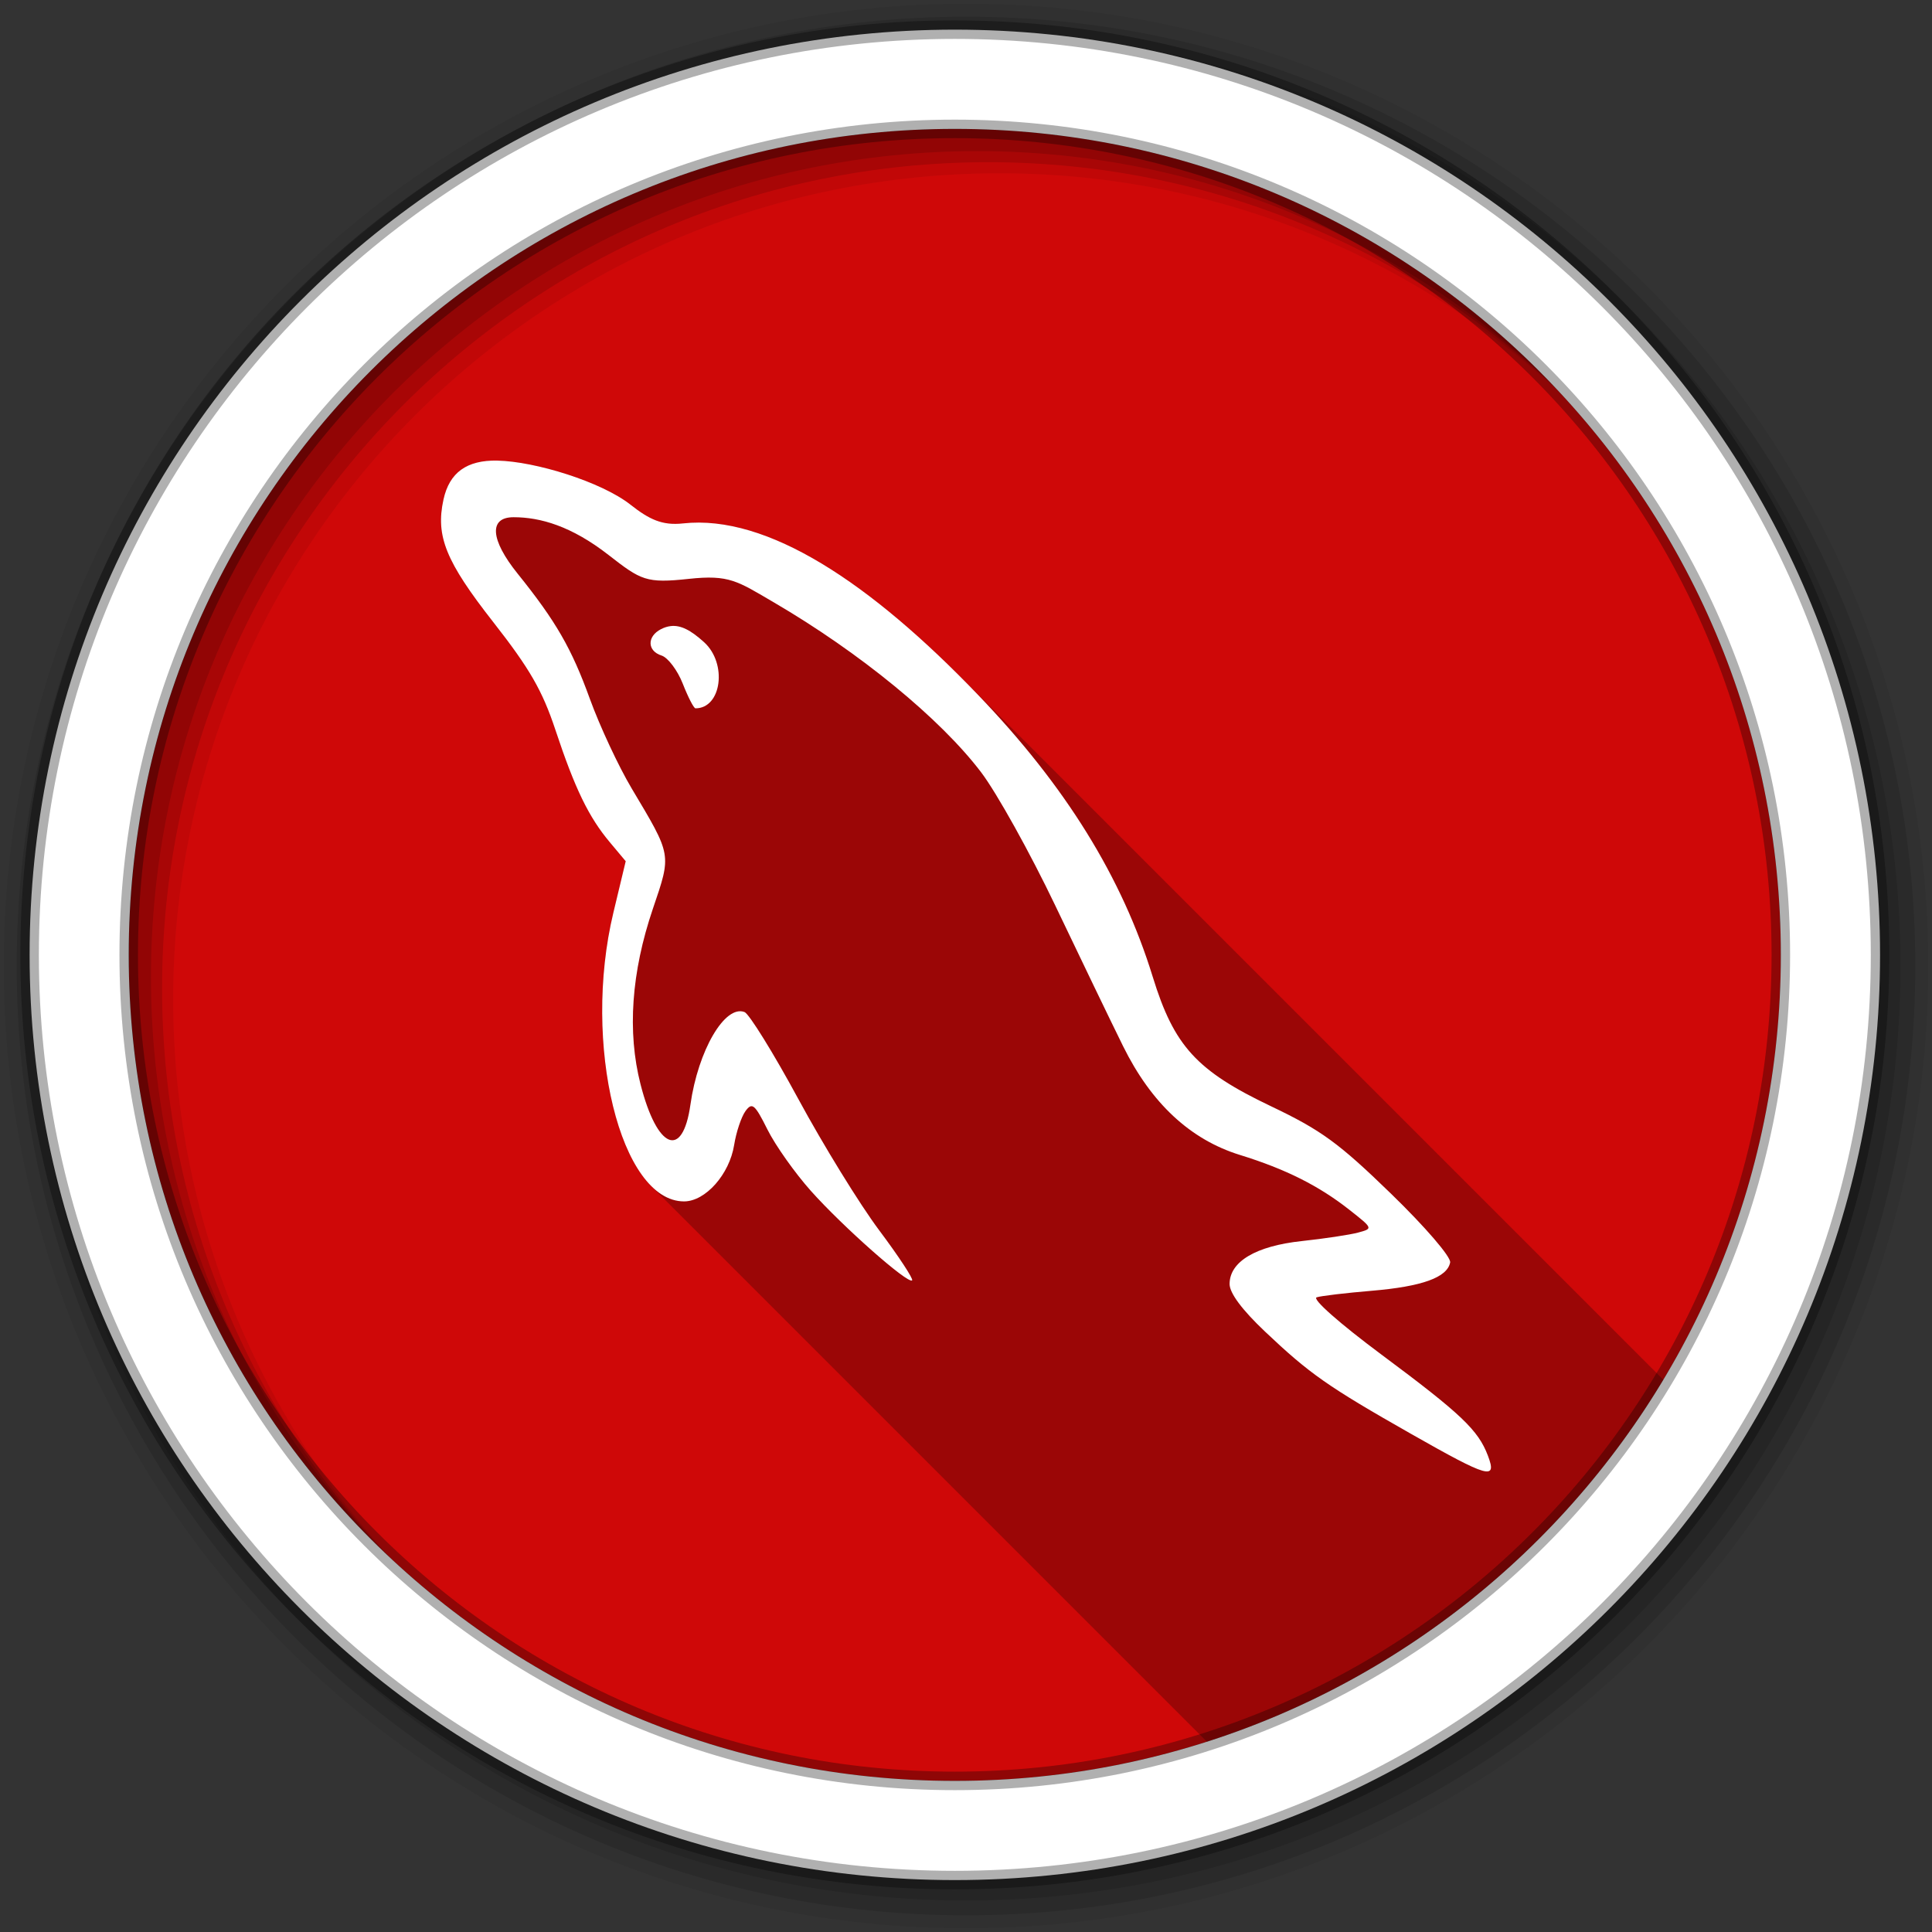 <svg viewBox="0 0 512 512" xmlns="http://www.w3.org/2000/svg">
 <rect x="0" y="0" width="512" height="512" fill="#333333" stroke="none"/>
 <g fill-rule="evenodd">
  <path d="m471.95 253.05c0 120.9-98.01 218.91-218.91 218.91s-218.91-98.01-218.91-218.91 98.01-218.91 218.91-218.91 218.91 98.01 218.91 218.91" fill="#CF0808"/>
  <path d="m256 1c-140.83 0-255 114.17-255 255s114.17 255 255 255 255-114.17 255-255-114.17-255-255-255m8.827 44.931c120.9 0 218.9 98 218.9 218.9s-98 218.9-218.9 218.9-218.93-98-218.93-218.9 98.03-218.9 218.93-218.9" fill-opacity=".067"/>
  <g fill-opacity=".129">
   <path d="m256 4.43c-138.94 0-251.57 112.63-251.57 251.57s112.63 251.57 251.57 251.57 251.57-112.63 251.57-251.57-112.63-251.57-251.57-251.57m5.885 38.556c120.9 0 218.9 98 218.9 218.9s-98 218.9-218.9 218.9-218.93-98-218.93-218.9 98.03-218.9 218.93-218.9"/>
   <path d="m256 8.36c-136.77 0-247.64 110.87-247.64 247.64s110.87 247.64 247.64 247.64 247.64-110.87 247.64-247.64-110.87-247.64-247.64-247.64m2.942 31.691c120.9 0 218.9 98 218.9 218.9s-98 218.9-218.9 218.9-218.93-98-218.93-218.9 98.03-218.9 218.93-218.9"/>
  </g>
  <path d="m253.04 7.86c-135.42 0-245.19 109.78-245.19 245.19 0 135.42 109.78 245.19 245.19 245.19 135.42 0 245.19-109.78 245.19-245.19 0-135.42-109.78-245.19-245.19-245.19m0 26.297c120.9 0 218.9 98 218.9 218.9s-98 218.9-218.9 218.9-218.93-98-218.93-218.9 98.03-218.9 218.93-218.9z" fill="#ffffff" stroke="#000000" stroke-opacity=".31" stroke-width="4.904"/>
 </g>
 <path d="m131.82 122.06c-8.137-.163-12.725 3.175-14.293 10.313-2.131 9.701.608 16.43 13.17 32.465 9.684 12.361 13.03 18.17 16.488 28.586 5.191 15.646 8.852 23.17 14.445 29.813l4.186 5-3.266 13.629c-6.775 28.26-1.314 61.1 10.02 72.43l147.27 147.27c51-16.327 93.87-50.842 120.96-95.92l-186.46-186.46c-26.693-26.693-52.23-42.799-73.36-40.484-5.467.599-8.911-1.03-13.885-4.951-7.692-6.06-25.26-11.489-35.27-11.689" opacity=".25"/>
 <path d="m131.82 122.06c-8.137-.163-12.725 3.174-14.293 10.311-2.131 9.701.608 16.431 13.17 32.466 9.684 12.361 13.03 18.17 16.488 28.586 5.191 15.646 8.853 23.16 14.446 29.811l4.186 5-3.267 13.629c-8.34 34.788 1.864 76.52 18.734 76.52 5.681 0 12.03-7.177 13.272-14.957.549-3.43 1.909-7.477 3.01-8.984 1.765-2.413 2.475-1.795 5.819 4.9 2.089 4.182 7.258 11.49 11.486 16.233 8.458 9.489 25.784 24.804 26.851 23.737.372-.372-3.541-6.345-8.729-13.272-5.188-6.928-14.83-22.604-21.44-34.814-6.609-12.21-13.04-22.559-14.242-23.02-5.21-1.999-12.305 10.152-14.344 24.553-2.067 14.597-8.817 11.807-13.221-5.411-3.552-13.886-2.442-29.688 3.267-46.5 4.973-14.647 5.081-13.954-5.615-31.904-3.48-5.84-8.461-16.518-11.08-23.737-4.837-13.346-8.958-20.528-19.14-33.18-7.24-8.994-7.691-14.957-1.072-14.957 7.084 0 15.339 2.348 25.17 10.01 8.624 6.72 9.974 7.543 21.235 6.33 10.755-1.159 12.873.566 22.563 6.228 22.792 13.319 44.12 30.79 54.926 45.02 4.168 5.492 13 21.399 19.653 35.32 6.65 13.926 14.728 30.7 17.968 37.26 7.491 15.176 17.84 24.775 30.985 28.841 12.13 3.752 20.915 8.178 28.944 14.497 6.333 4.985 6.349 5 2.348 6.075-2.214.592-8.933 1.606-14.906 2.246-12.177 1.304-19.14 5.438-19.14 11.383 0 2.405 3.314 6.857 9.393 12.609 11.826 11.19 16.569 14.535 38.796 27.16 20.523 11.655 22.75 12.275 20.266 5.717-2.562-6.764-7.02-11.02-28.23-26.8-11.12-8.277-18.434-14.745-17.15-15.16 1.229-.399 7.797-1.162 14.599-1.736 13.355-1.126 20.01-3.531 20.776-7.504.275-1.426-6.513-9.339-15.722-18.275-13.829-13.419-18.492-16.803-31.751-23.12-19.713-9.398-25.682-15.923-31.343-34.3-8.137-26.421-23.1-50.562-46.3-74.73-28.438-29.629-55.806-47.886-78.2-45.43-5.467.599-8.911-1.031-13.885-4.952-7.692-6.06-25.26-11.489-35.27-11.69m45.942 43.849c-.865.098-1.721.363-2.603.817-3.75 1.929-3.676 5.778.153 6.993 1.668.53 4.211 3.879 5.615 7.453s2.921 6.534 3.369 6.534c6.933 0 8.486-11.878 2.297-17.509-3.579-3.256-6.237-4.581-8.831-4.288" fill="#ffffff"/>
</svg>
